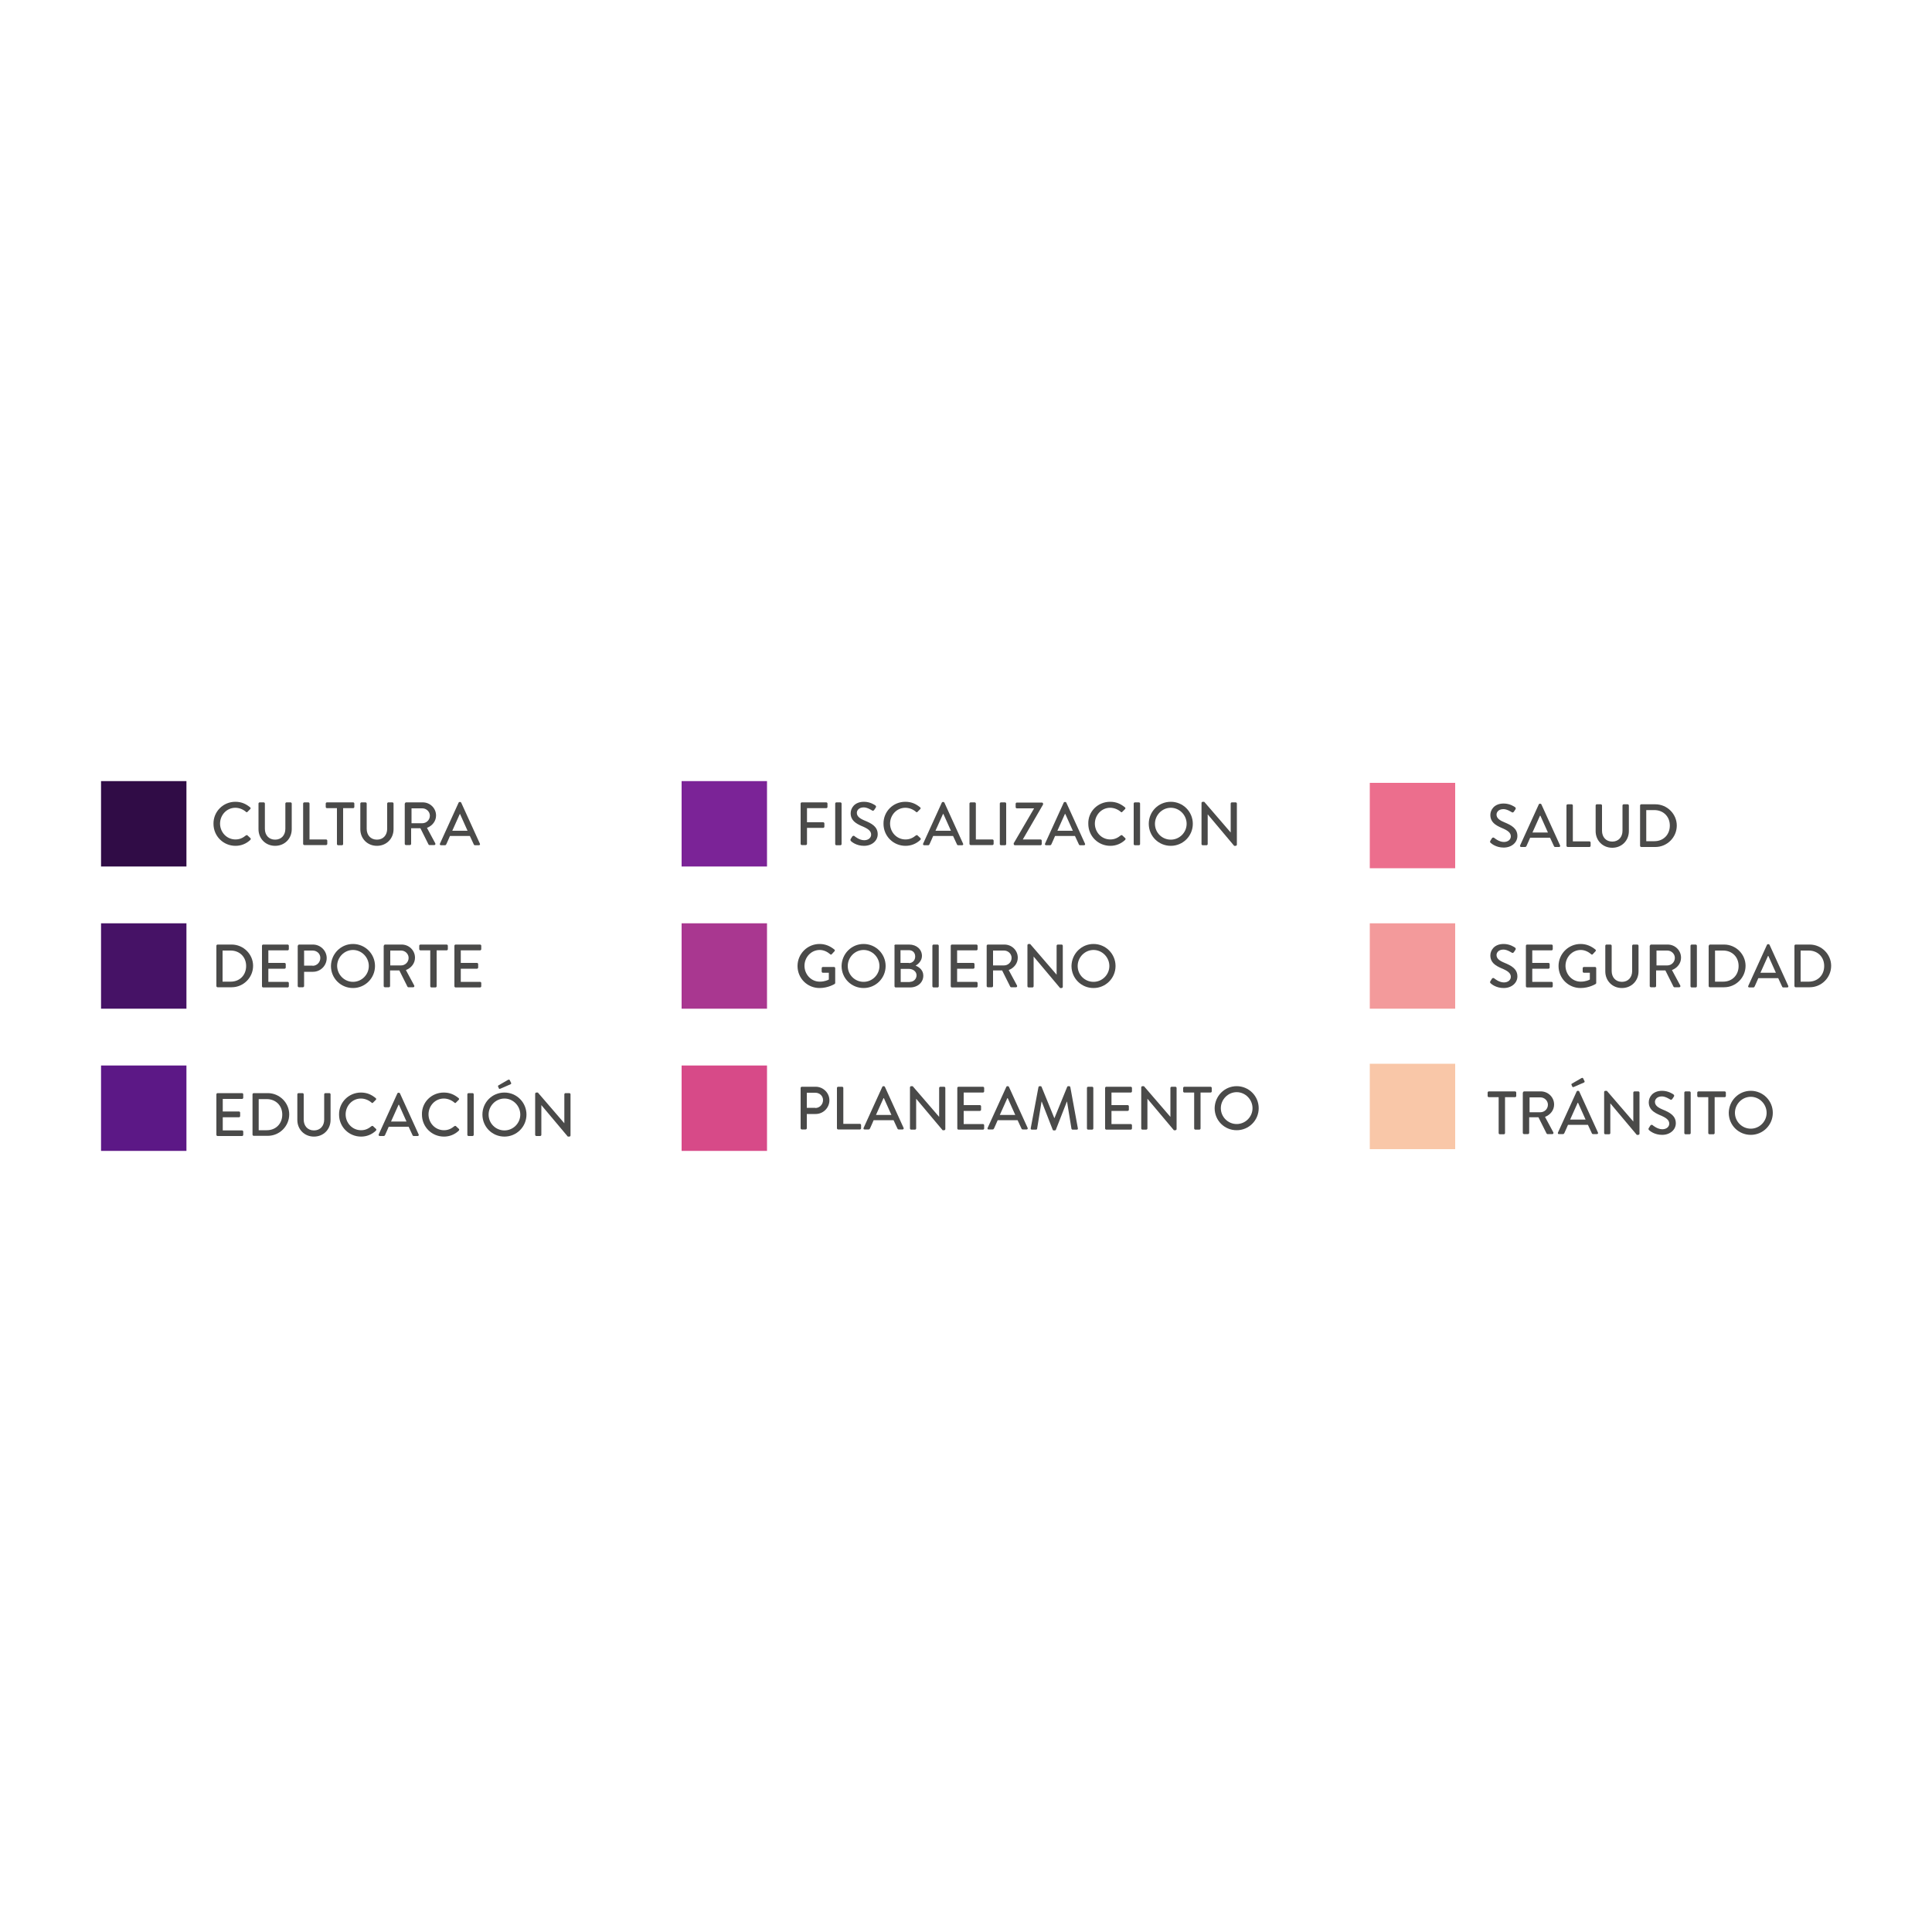 <?xml version="1.0" encoding="utf-8"?>
<!-- Generator: Adobe Illustrator 21.1.0, SVG Export Plug-In . SVG Version: 6.00 Build 0)  -->
<svg version="1.1" id="Layer_1" xmlns="http://www.w3.org/2000/svg" xmlns:xlink="http://www.w3.org/1999/xlink" x="0px" y="0px"
	 viewBox="0 0 1000 1000" style="enable-background:new 0 0 1000 1000;" xml:space="preserve">
<style type="text/css">
	.st0{fill:#4A4A49;}
	.st1{fill:#300C46;}
	.st2{fill:#461266;}
	.st3{fill:#5C1886;}
	.st4{fill:#EC6E8D;}
	.st5{fill:#F39A9B;}
	.st6{fill:#F9C7A8;}
	.st7{fill:#7B2397;}
	.st8{fill:#A93790;}
	.st9{fill:#D74A88;}
</style>
<g>
	<g>
		<g>
			<g>
				<g>
					<path class="st0" d="M121.8,415c3.2,0,5.5,1.1,7.7,2.9c0.3,0.3,0.3,0.6,0,0.9l-1.4,1.4c-0.2,0.3-0.5,0.3-0.8,0
						c-1.5-1.3-3.5-2.1-5.5-2.1c-4.5,0-7.9,3.8-7.9,8.2c0,4.4,3.4,8.2,8,8.2c2.3,0,3.9-0.9,5.4-2.1c0.3-0.2,0.6-0.2,0.8,0l1.5,1.4
						c0.3,0.2,0.2,0.6,0,0.9c-2.2,2.1-4.9,3.1-7.7,3.1c-6.3,0-11.4-5-11.4-11.4C110.4,420.1,115.5,415,121.8,415z"/>
					<path class="st0" d="M133.8,415.9c0-0.3,0.3-0.6,0.6-0.6h2.1c0.3,0,0.6,0.3,0.6,0.6V429c0,3.2,2,5.6,5.3,5.6
						c3.3,0,5.3-2.4,5.3-5.6v-13.1c0-0.3,0.3-0.6,0.6-0.6h2.1c0.3,0,0.6,0.3,0.6,0.6v13.3c0,4.8-3.6,8.6-8.6,8.6
						c-5,0-8.6-3.8-8.6-8.6V415.9z"/>
					<path class="st0" d="M156.9,415.9c0-0.3,0.3-0.6,0.6-0.6h2.1c0.3,0,0.6,0.3,0.6,0.6v18.6h8.6c0.3,0,0.6,0.3,0.6,0.6v1.7
						c0,0.3-0.3,0.6-0.6,0.6h-11.3c-0.3,0-0.6-0.3-0.6-0.6V415.9z"/>
					<path class="st0" d="M174.4,418.3h-5.2c-0.3,0-0.6-0.3-0.6-0.6v-1.8c0-0.3,0.3-0.6,0.6-0.6h13.6c0.3,0,0.6,0.3,0.6,0.6v1.8
						c0,0.3-0.3,0.6-0.6,0.6h-5.2v18.6c0,0.3-0.3,0.6-0.6,0.6H175c-0.3,0-0.6-0.3-0.6-0.6V418.3z"/>
					<path class="st0" d="M186.5,415.9c0-0.3,0.3-0.6,0.6-0.6h2.1c0.3,0,0.6,0.3,0.6,0.6V429c0,3.2,2,5.6,5.3,5.6
						c3.3,0,5.3-2.4,5.3-5.6v-13.1c0-0.3,0.3-0.6,0.6-0.6h2.1c0.3,0,0.6,0.3,0.6,0.6v13.3c0,4.8-3.6,8.6-8.6,8.6
						c-5,0-8.6-3.8-8.6-8.6V415.9z"/>
					<path class="st0" d="M209.6,415.9c0-0.3,0.3-0.6,0.6-0.6h8.6c3.8,0,6.9,3,6.9,6.8c0,2.9-1.9,5.3-4.7,6.4l4.3,8
						c0.2,0.4,0,0.9-0.5,0.9h-2.5c-0.3,0-0.4-0.2-0.5-0.3l-4.2-8.4h-4.8v8.1c0,0.3-0.3,0.6-0.6,0.6h-2.1c-0.3,0-0.6-0.3-0.6-0.6
						V415.9z M218.6,426.1c2.1,0,3.9-1.7,3.9-3.9c0-2.1-1.8-3.8-3.9-3.8h-5.6v7.7H218.6z"/>
					<path class="st0" d="M227.7,436.7l9.7-21.3c0.1-0.2,0.4-0.3,0.5-0.3h0.3c0.2,0,0.4,0.2,0.5,0.3l9.7,21.3
						c0.2,0.4-0.1,0.8-0.5,0.8h-2c-0.4,0-0.6-0.2-0.7-0.5l-2-4.3h-10.3c-0.6,1.5-1.3,2.9-1.9,4.3c-0.1,0.2-0.3,0.5-0.7,0.5h-2
						C227.8,437.5,227.5,437.1,227.7,436.7z M242,430l-3.9-8.7H238l-3.9,8.7H242z"/>
				</g>
			</g>
			<rect x="52.3" y="404.3" class="st1" width="44.2" height="44.2"/>
		</g>
		<g>
			<g>
				<g>
					<path class="st0" d="M112,489.5c0-0.3,0.3-0.6,0.6-0.6h7.3c6.1,0,11.1,5,11.1,11c0,6.1-5,11.1-11.1,11.1h-7.3
						c-0.3,0-0.6-0.3-0.6-0.6V489.5z M119.4,508.1c4.7,0,8-3.4,8-8.1c0-4.7-3.4-8-8-8h-4.2v16.1H119.4z"/>
					<path class="st0" d="M135.6,489.5c0-0.3,0.3-0.6,0.6-0.6h12.7c0.3,0,0.6,0.3,0.6,0.6v1.8c0,0.3-0.3,0.6-0.6,0.6h-10v6.5h8.4
						c0.3,0,0.6,0.3,0.6,0.6v1.8c0,0.3-0.3,0.6-0.6,0.6h-8.4v6.8h10c0.3,0,0.6,0.3,0.6,0.6v1.7c0,0.3-0.3,0.6-0.6,0.6h-12.7
						c-0.3,0-0.6-0.3-0.6-0.6V489.5z"/>
					<path class="st0" d="M154.2,489.5c0-0.3,0.3-0.6,0.6-0.6h7.2c3.9,0,7.1,3.2,7.1,7c0,3.9-3.2,7.1-7.1,7.1h-4.6v7.4
						c0,0.3-0.3,0.6-0.6,0.6h-2.1c-0.3,0-0.6-0.3-0.6-0.6V489.5z M161.8,499.9c2.2,0,4-1.8,4-4.1c0-2.2-1.8-3.8-4-3.8h-4.4v7.8
						H161.8z"/>
					<path class="st0" d="M182.7,488.6c6.3,0,11.4,5.1,11.4,11.4c0,6.3-5.1,11.4-11.4,11.4c-6.3,0-11.4-5-11.4-11.4
						C171.4,493.7,176.4,488.6,182.7,488.6z M182.7,508.2c4.5,0,8.2-3.7,8.2-8.2c0-4.5-3.7-8.3-8.2-8.3c-4.5,0-8.2,3.8-8.2,8.3
						C174.6,504.6,178.3,508.2,182.7,508.2z"/>
					<path class="st0" d="M198.7,489.5c0-0.3,0.3-0.6,0.6-0.6h8.6c3.8,0,6.9,3,6.9,6.8c0,2.9-1.9,5.3-4.7,6.4l4.3,8
						c0.2,0.4,0,0.9-0.5,0.9h-2.5c-0.3,0-0.4-0.2-0.5-0.3l-4.2-8.4h-4.8v8.1c0,0.3-0.3,0.6-0.6,0.6h-2.1c-0.3,0-0.6-0.3-0.6-0.6
						V489.5z M207.6,499.7c2.1,0,3.9-1.7,3.9-3.9c0-2.1-1.8-3.8-3.9-3.8H202v7.7H207.6z"/>
					<path class="st0" d="M222.8,491.9h-5.2c-0.3,0-0.6-0.3-0.6-0.6v-1.8c0-0.3,0.3-0.6,0.6-0.6h13.6c0.3,0,0.6,0.3,0.6,0.6v1.8
						c0,0.3-0.3,0.6-0.6,0.6H226v18.6c0,0.3-0.3,0.6-0.6,0.6h-2.1c-0.3,0-0.6-0.3-0.6-0.6V491.9z"/>
					<path class="st0" d="M235.2,489.5c0-0.3,0.3-0.6,0.6-0.6h12.7c0.3,0,0.6,0.3,0.6,0.6v1.8c0,0.3-0.3,0.6-0.6,0.6h-10v6.5h8.4
						c0.3,0,0.6,0.3,0.6,0.6v1.8c0,0.3-0.3,0.6-0.6,0.6h-8.4v6.8h10c0.3,0,0.6,0.3,0.6,0.6v1.7c0,0.3-0.3,0.6-0.6,0.6h-12.7
						c-0.3,0-0.6-0.3-0.6-0.6V489.5z"/>
				</g>
			</g>
			<rect x="52.3" y="477.9" class="st2" width="44.2" height="44.2"/>
		</g>
		<g>
			<g>
				<g>
					<path class="st0" d="M112,566.4c0-0.3,0.3-0.6,0.6-0.6h12.7c0.3,0,0.6,0.3,0.6,0.6v1.8c0,0.3-0.3,0.6-0.6,0.6h-10v6.5h8.4
						c0.3,0,0.6,0.3,0.6,0.6v1.8c0,0.3-0.3,0.6-0.6,0.6h-8.4v6.8h10c0.3,0,0.6,0.3,0.6,0.6v1.7c0,0.3-0.3,0.6-0.6,0.6h-12.7
						c-0.3,0-0.6-0.3-0.6-0.6V566.4z"/>
					<path class="st0" d="M130.7,566.4c0-0.3,0.3-0.6,0.6-0.6h7.3c6.1,0,11.1,5,11.1,11c0,6.1-5,11.1-11.1,11.1h-7.3
						c-0.3,0-0.6-0.3-0.6-0.6V566.4z M138.1,585c4.7,0,8-3.4,8-8.1c0-4.7-3.4-8-8-8h-4.2V585H138.1z"/>
					<path class="st0" d="M153.9,566.4c0-0.3,0.3-0.6,0.6-0.6h2.1c0.3,0,0.6,0.3,0.6,0.6v13.1c0,3.2,2,5.6,5.3,5.6
						c3.3,0,5.3-2.4,5.3-5.6v-13.1c0-0.3,0.3-0.6,0.6-0.6h2.1c0.3,0,0.6,0.3,0.6,0.6v13.3c0,4.8-3.6,8.6-8.6,8.6
						c-5,0-8.6-3.8-8.6-8.6V566.4z"/>
					<path class="st0" d="M186.8,565.5c3.2,0,5.5,1.1,7.7,2.9c0.3,0.3,0.3,0.6,0,0.9l-1.4,1.4c-0.2,0.3-0.5,0.3-0.8,0
						c-1.5-1.3-3.5-2.1-5.5-2.1c-4.5,0-7.9,3.8-7.9,8.2c0,4.4,3.4,8.2,8,8.2c2.3,0,3.9-0.9,5.4-2.1c0.3-0.2,0.6-0.2,0.8,0l1.5,1.4
						c0.3,0.2,0.2,0.6,0,0.9c-2.2,2.1-4.9,3.1-7.7,3.1c-6.3,0-11.4-5-11.4-11.4C175.4,570.6,180.5,565.5,186.8,565.5z"/>
					<path class="st0" d="M196,587.2l9.7-21.3c0.1-0.2,0.4-0.3,0.5-0.3h0.3c0.2,0,0.4,0.2,0.5,0.3l9.7,21.3c0.2,0.4-0.1,0.8-0.5,0.8
						h-2c-0.4,0-0.6-0.2-0.7-0.5l-2-4.3h-10.3c-0.6,1.5-1.3,2.9-1.9,4.3c-0.1,0.2-0.3,0.5-0.7,0.5h-2
						C196.1,588,195.9,587.6,196,587.2z M210.4,580.5l-3.9-8.7h-0.2l-3.9,8.7H210.4z"/>
					<path class="st0" d="M229.7,565.5c3.2,0,5.5,1.1,7.7,2.9c0.3,0.3,0.3,0.6,0,0.9l-1.4,1.4c-0.2,0.3-0.5,0.3-0.8,0
						c-1.5-1.3-3.5-2.1-5.5-2.1c-4.5,0-7.9,3.8-7.9,8.2c0,4.4,3.4,8.2,8,8.2c2.3,0,3.9-0.9,5.4-2.1c0.3-0.2,0.6-0.2,0.8,0l1.5,1.4
						c0.3,0.2,0.2,0.6,0,0.9c-2.2,2.1-4.9,3.1-7.7,3.1c-6.3,0-11.4-5-11.4-11.4C218.2,570.6,223.3,565.5,229.7,565.5z"/>
					<path class="st0" d="M241.9,566.4c0-0.3,0.3-0.6,0.6-0.6h2.1c0.3,0,0.6,0.3,0.6,0.6v21c0,0.3-0.3,0.6-0.6,0.6h-2.1
						c-0.3,0-0.6-0.3-0.6-0.6V566.4z"/>
					<path class="st0" d="M261.1,565.5c6.3,0,11.4,5.1,11.4,11.4c0,6.3-5.1,11.4-11.4,11.4c-6.3,0-11.4-5-11.4-11.4
						C249.7,570.6,254.7,565.5,261.1,565.5z M261.1,585.1c4.5,0,8.2-3.7,8.2-8.2c0-4.5-3.7-8.3-8.2-8.3c-4.5,0-8.2,3.8-8.2,8.3
						C252.9,581.5,256.6,585.1,261.1,585.1z M258.2,563.3l-0.4-0.9c-0.1-0.3,0-0.5,0.2-0.6l5-2.9c0.2-0.1,0.7-0.2,0.8,0.1l0.7,1.4
						c0.2,0.3,0.1,0.6-0.2,0.8l-5.3,2.3C258.5,563.7,258.3,563.6,258.2,563.3z"/>
					<path class="st0" d="M277,566.1c0-0.3,0.3-0.6,0.6-0.6h0.8l13.7,15.9h0v-15c0-0.3,0.3-0.6,0.6-0.6h2c0.3,0,0.6,0.3,0.6,0.6
						v21.3c0,0.3-0.3,0.6-0.6,0.6h-0.8L280.2,572h0v15.4c0,0.3-0.3,0.6-0.6,0.6h-2c-0.3,0-0.6-0.3-0.6-0.6V566.1z"/>
				</g>
			</g>
			<rect x="52.3" y="551.5" class="st3" width="44.2" height="44.2"/>
		</g>
	</g>
	<g>
		<g>
			<g>
				<g>
					<path class="st0" d="M771.4,435.2c0.3-0.4,0.5-0.9,0.8-1.3c0.3-0.4,0.7-0.5,1.1-0.3c0.2,0.2,2.6,2.2,5.1,2.2
						c2.2,0,3.6-1.3,3.6-2.9c0-1.9-1.6-3.1-4.8-4.4c-3.2-1.4-5.8-3-5.8-6.7c0-2.5,1.9-5.9,6.9-5.9c3.2,0,5.5,1.6,5.9,1.9
						c0.3,0.2,0.5,0.6,0.2,1.1c-0.3,0.4-0.5,0.8-0.8,1.2c-0.3,0.4-0.7,0.6-1.1,0.3c-0.2-0.1-2.4-1.6-4.3-1.6c-2.7,0-3.6,1.7-3.6,2.8
						c0,1.8,1.4,2.9,4,4c3.7,1.5,6.8,3.2,6.8,7.1c0,3.3-2.9,6-7.1,6c-3.9,0-6.3-2-6.8-2.5C771.3,436,771.1,435.8,771.4,435.2z"/>
					<path class="st0" d="M786.8,437.6l9.7-21.3c0.1-0.2,0.4-0.3,0.5-0.3h0.3c0.2,0,0.4,0.2,0.5,0.3l9.7,21.3
						c0.2,0.4-0.1,0.8-0.5,0.8h-2c-0.4,0-0.6-0.2-0.7-0.5l-2-4.3H792c-0.6,1.5-1.3,2.9-1.9,4.3c-0.1,0.2-0.3,0.5-0.7,0.5h-2
						C786.9,438.4,786.6,438,786.8,437.6z M801.2,430.9l-3.9-8.7h-0.2l-3.9,8.7H801.2z"/>
					<path class="st0" d="M810.8,416.9c0-0.3,0.3-0.6,0.6-0.6h2.1c0.3,0,0.6,0.3,0.6,0.6v18.6h8.6c0.3,0,0.6,0.3,0.6,0.6v1.7
						c0,0.3-0.3,0.6-0.6,0.6h-11.3c-0.3,0-0.6-0.3-0.6-0.6V416.9z"/>
					<path class="st0" d="M825.9,416.9c0-0.3,0.3-0.6,0.6-0.6h2.1c0.3,0,0.6,0.3,0.6,0.6v13.1c0,3.2,2,5.6,5.3,5.6
						c3.3,0,5.3-2.4,5.3-5.6v-13.1c0-0.3,0.3-0.6,0.6-0.6h2.1c0.3,0,0.6,0.3,0.6,0.6v13.3c0,4.8-3.6,8.6-8.6,8.6
						c-5,0-8.6-3.8-8.6-8.6V416.9z"/>
					<path class="st0" d="M848.9,416.9c0-0.3,0.3-0.6,0.6-0.6h7.3c6.1,0,11.1,5,11.1,11c0,6.1-5,11.1-11.1,11.1h-7.3
						c-0.3,0-0.6-0.3-0.6-0.6V416.9z M856.3,435.4c4.7,0,8-3.4,8-8.1c0-4.7-3.4-8-8-8h-4.2v16.1H856.3z"/>
				</g>
			</g>
			<rect x="709" y="405.2" class="st4" width="44.2" height="44.2"/>
		</g>
		<g>
			<g>
				<g>
					<path class="st0" d="M771.4,507.9c0.3-0.4,0.5-0.9,0.8-1.3c0.3-0.4,0.7-0.5,1.1-0.3c0.2,0.2,2.6,2.2,5.1,2.2
						c2.2,0,3.6-1.3,3.6-2.9c0-1.9-1.6-3.1-4.8-4.4c-3.2-1.4-5.8-3-5.8-6.7c0-2.5,1.9-5.9,6.9-5.9c3.2,0,5.5,1.6,5.9,1.9
						c0.3,0.2,0.5,0.6,0.2,1.1c-0.3,0.4-0.5,0.8-0.8,1.2c-0.3,0.4-0.7,0.6-1.1,0.3c-0.2-0.1-2.4-1.6-4.3-1.6c-2.7,0-3.6,1.7-3.6,2.8
						c0,1.8,1.4,2.9,4,4c3.7,1.5,6.8,3.2,6.8,7.1c0,3.3-2.9,6-7.1,6c-3.9,0-6.3-2-6.8-2.5C771.3,508.6,771.1,508.4,771.4,507.9z"/>
					<path class="st0" d="M789.8,489.5c0-0.3,0.3-0.6,0.6-0.6h12.7c0.3,0,0.6,0.3,0.6,0.6v1.8c0,0.3-0.3,0.6-0.6,0.6h-10v6.5h8.4
						c0.3,0,0.6,0.3,0.6,0.6v1.8c0,0.3-0.3,0.6-0.6,0.6h-8.4v6.8h10c0.3,0,0.6,0.3,0.6,0.6v1.7c0,0.3-0.3,0.6-0.6,0.6h-12.7
						c-0.3,0-0.6-0.3-0.6-0.6V489.5z"/>
					<path class="st0" d="M818.1,488.6c3,0,5.5,1.1,7.7,2.9c0.3,0.3,0.3,0.6,0,0.9c-0.5,0.5-0.9,1-1.4,1.5c-0.3,0.3-0.5,0.3-0.8,0
						c-1.5-1.3-3.4-2.2-5.4-2.2c-4.5,0-7.9,3.8-7.9,8.2c0,4.4,3.4,8.2,7.9,8.2c2.6,0,4.4-0.9,4.7-1.1v-3.5h-3.1
						c-0.3,0-0.6-0.3-0.6-0.6v-1.8c0-0.3,0.3-0.6,0.6-0.6h5.8c0.3,0,0.6,0.3,0.6,0.6c0,2.5,0,5.1,0,7.7c0,0.2-0.1,0.4-0.3,0.5
						c0,0-3.3,2.1-7.8,2.1c-6.3,0-11.4-5-11.4-11.4C806.7,493.7,811.8,488.6,818.1,488.6z"/>
					<path class="st0" d="M830.9,489.5c0-0.3,0.3-0.6,0.6-0.6h2.1c0.3,0,0.6,0.3,0.6,0.6v13.1c0,3.2,2,5.6,5.3,5.6
						c3.3,0,5.3-2.4,5.3-5.6v-13.1c0-0.3,0.3-0.6,0.6-0.6h2.1c0.3,0,0.6,0.3,0.6,0.6v13.3c0,4.8-3.6,8.6-8.6,8.6
						c-5,0-8.6-3.8-8.6-8.6V489.5z"/>
					<path class="st0" d="M854,489.5c0-0.3,0.3-0.6,0.6-0.6h8.6c3.8,0,6.9,3,6.9,6.8c0,2.9-1.9,5.3-4.7,6.4l4.3,8
						c0.2,0.4,0,0.9-0.5,0.9h-2.5c-0.3,0-0.4-0.2-0.5-0.3l-4.2-8.4h-4.8v8.1c0,0.3-0.3,0.6-0.6,0.6h-2.1c-0.3,0-0.6-0.3-0.6-0.6
						V489.5z M863,499.7c2.1,0,3.9-1.7,3.9-3.9c0-2.1-1.8-3.8-3.9-3.8h-5.6v7.7H863z"/>
					<path class="st0" d="M875,489.5c0-0.3,0.3-0.6,0.6-0.6h2.1c0.3,0,0.6,0.3,0.6,0.6v21c0,0.3-0.3,0.6-0.6,0.6h-2.1
						c-0.3,0-0.6-0.3-0.6-0.6V489.5z"/>
					<path class="st0" d="M884.5,489.5c0-0.3,0.3-0.6,0.6-0.6h7.3c6.1,0,11.1,5,11.1,11c0,6.1-5,11.1-11.1,11.1H885
						c-0.3,0-0.6-0.3-0.6-0.6V489.5z M891.9,508.1c4.7,0,8-3.4,8-8.1c0-4.7-3.4-8-8-8h-4.2v16.1H891.9z"/>
					<path class="st0" d="M904.9,510.3l9.7-21.3c0.1-0.2,0.4-0.3,0.5-0.3h0.3c0.2,0,0.4,0.2,0.5,0.3l9.7,21.3
						c0.2,0.4-0.1,0.8-0.5,0.8h-2c-0.4,0-0.6-0.2-0.7-0.5l-2-4.3h-10.3c-0.6,1.5-1.3,2.9-1.9,4.3c-0.1,0.2-0.3,0.5-0.7,0.5h-2
						C904.9,511.1,904.7,510.7,904.9,510.3z M919.2,503.5l-3.9-8.7h-0.2l-3.9,8.7H919.2z"/>
					<path class="st0" d="M928.8,489.5c0-0.3,0.3-0.6,0.6-0.6h7.3c6.1,0,11.1,5,11.1,11c0,6.1-5,11.1-11.1,11.1h-7.3
						c-0.3,0-0.6-0.3-0.6-0.6V489.5z M936.2,508.1c4.7,0,8-3.4,8-8.1c0-4.7-3.4-8-8-8H932v16.1H936.2z"/>
				</g>
			</g>
			<rect x="709" y="477.9" class="st5" width="44.2" height="44.2"/>
		</g>
		<g>
			<g>
				<g>
					<path class="st0" d="M775.8,567.9h-5.2c-0.3,0-0.6-0.3-0.6-0.6v-1.8c0-0.3,0.3-0.6,0.6-0.6h13.6c0.3,0,0.6,0.3,0.6,0.6v1.8
						c0,0.3-0.3,0.6-0.6,0.6h-5.2v18.6c0,0.3-0.3,0.6-0.6,0.6h-2.1c-0.3,0-0.6-0.3-0.6-0.6V567.9z"/>
					<path class="st0" d="M788.3,565.5c0-0.3,0.3-0.6,0.6-0.6h8.6c3.8,0,6.9,3,6.9,6.8c0,2.9-1.9,5.3-4.7,6.4l4.3,8
						c0.2,0.4,0,0.9-0.5,0.9h-2.5c-0.3,0-0.4-0.2-0.5-0.3l-4.2-8.4h-4.8v8.1c0,0.3-0.3,0.6-0.6,0.6h-2.1c-0.3,0-0.6-0.3-0.6-0.6
						V565.5z M797.3,575.7c2.1,0,3.9-1.7,3.9-3.9c0-2.1-1.8-3.8-3.9-3.8h-5.6v7.7H797.3z"/>
					<path class="st0" d="M806.4,586.2l9.7-21.3c0.1-0.2,0.4-0.3,0.5-0.3h0.3c0.2,0,0.4,0.2,0.5,0.3l9.7,21.3
						c0.2,0.4-0.1,0.8-0.5,0.8h-2c-0.4,0-0.6-0.2-0.7-0.5l-2-4.3h-10.3c-0.6,1.5-1.3,2.9-1.9,4.3c-0.1,0.2-0.3,0.5-0.7,0.5h-2
						C806.5,587.1,806.2,586.7,806.4,586.2z M820.7,579.5l-3.9-8.7h-0.2l-3.9,8.7H820.7z M813.8,562.4l-0.4-0.9
						c-0.1-0.3,0-0.5,0.2-0.6l5-2.9c0.2-0.1,0.7-0.2,0.8,0.1l0.7,1.4c0.2,0.3,0.1,0.6-0.2,0.8l-5.3,2.3
						C814.2,562.8,814,562.7,813.8,562.4z"/>
					<path class="st0" d="M830.3,565.2c0-0.3,0.3-0.6,0.6-0.6h0.8l13.7,15.9h0v-15c0-0.3,0.3-0.6,0.6-0.6h2c0.3,0,0.6,0.3,0.6,0.6
						v21.3c0,0.3-0.3,0.6-0.6,0.6h-0.8l-13.7-16.3h0v15.4c0,0.3-0.3,0.6-0.6,0.6h-2c-0.3,0-0.6-0.3-0.6-0.6V565.2z"/>
					<path class="st0" d="M853.4,583.9c0.3-0.4,0.5-0.9,0.8-1.3c0.3-0.4,0.7-0.5,1.1-0.3c0.2,0.2,2.6,2.2,5.1,2.2
						c2.2,0,3.6-1.3,3.6-2.9c0-1.9-1.6-3.1-4.8-4.4c-3.2-1.4-5.8-3-5.8-6.7c0-2.5,1.9-5.9,6.9-5.9c3.2,0,5.5,1.6,5.9,1.9
						c0.3,0.2,0.5,0.6,0.2,1.1c-0.3,0.4-0.5,0.8-0.8,1.2c-0.3,0.4-0.7,0.6-1.1,0.3c-0.2-0.1-2.4-1.6-4.3-1.6c-2.7,0-3.6,1.7-3.6,2.8
						c0,1.8,1.4,2.9,4,4c3.7,1.5,6.8,3.2,6.8,7.1c0,3.3-2.9,6-7.1,6c-3.9,0-6.3-2-6.8-2.5C853.3,584.6,853.1,584.4,853.4,583.9z"/>
					<path class="st0" d="M871.8,565.5c0-0.3,0.3-0.6,0.6-0.6h2.1c0.3,0,0.6,0.3,0.6,0.6v21c0,0.3-0.3,0.6-0.6,0.6h-2.1
						c-0.3,0-0.6-0.3-0.6-0.6V565.5z"/>
					<path class="st0" d="M884.3,567.9h-5.2c-0.3,0-0.6-0.3-0.6-0.6v-1.8c0-0.3,0.3-0.6,0.6-0.6h13.6c0.3,0,0.6,0.3,0.6,0.6v1.8
						c0,0.3-0.3,0.6-0.6,0.6h-5.2v18.6c0,0.3-0.3,0.6-0.6,0.6h-2.1c-0.3,0-0.6-0.3-0.6-0.6V567.9z"/>
					<path class="st0" d="M906.2,564.6c6.3,0,11.4,5.1,11.4,11.4c0,6.3-5.1,11.4-11.4,11.4c-6.3,0-11.4-5-11.4-11.4
						C894.9,569.7,899.9,564.6,906.2,564.6z M906.2,584.2c4.5,0,8.2-3.7,8.2-8.2c0-4.5-3.7-8.3-8.2-8.3c-4.5,0-8.2,3.8-8.2,8.3
						C898,580.5,901.7,584.2,906.2,584.2z"/>
				</g>
			</g>
			<rect x="709" y="550.6" class="st6" width="44.2" height="44.2"/>
		</g>
	</g>
	<g>
		<g>
			<g>
				<g>
					<path class="st0" d="M414.4,415.9c0-0.3,0.3-0.6,0.6-0.6h12.7c0.3,0,0.6,0.3,0.6,0.6v1.8c0,0.3-0.3,0.6-0.6,0.6h-10v7.3h8.4
						c0.3,0,0.6,0.3,0.6,0.6v1.7c0,0.3-0.3,0.6-0.6,0.6h-8.4v8.3c0,0.3-0.3,0.6-0.6,0.6H415c-0.3,0-0.6-0.3-0.6-0.6V415.9z"/>
					<path class="st0" d="M432.3,415.9c0-0.3,0.3-0.6,0.6-0.6h2.1c0.3,0,0.6,0.3,0.6,0.6v21c0,0.3-0.3,0.6-0.6,0.6h-2.1
						c-0.3,0-0.6-0.3-0.6-0.6V415.9z"/>
					<path class="st0" d="M440.3,434.3c0.3-0.4,0.5-0.9,0.8-1.3c0.3-0.4,0.7-0.5,1.1-0.3c0.2,0.2,2.6,2.2,5.1,2.2
						c2.2,0,3.6-1.3,3.6-2.9c0-1.9-1.6-3.1-4.8-4.4c-3.2-1.4-5.8-3-5.8-6.7c0-2.5,1.9-5.9,6.9-5.9c3.2,0,5.5,1.6,5.9,1.9
						c0.3,0.2,0.5,0.6,0.2,1.1c-0.3,0.4-0.5,0.8-0.8,1.2c-0.3,0.4-0.7,0.6-1.1,0.3c-0.2-0.1-2.4-1.6-4.3-1.6c-2.7,0-3.6,1.7-3.6,2.8
						c0,1.8,1.4,2.9,4,4c3.7,1.5,6.8,3.2,6.8,7.1c0,3.3-2.9,6-7.1,6c-3.9,0-6.3-2-6.8-2.5C440.3,435.1,440,434.8,440.3,434.3z"/>
					<path class="st0" d="M468.6,415c3.2,0,5.5,1.1,7.7,2.9c0.3,0.3,0.3,0.6,0,0.9l-1.4,1.4c-0.2,0.3-0.5,0.3-0.8,0
						c-1.5-1.3-3.5-2.1-5.5-2.1c-4.5,0-7.9,3.8-7.9,8.2c0,4.4,3.4,8.2,8,8.2c2.3,0,3.9-0.9,5.4-2.1c0.3-0.2,0.6-0.2,0.8,0l1.5,1.4
						c0.3,0.2,0.2,0.6,0,0.9c-2.2,2.1-4.9,3.1-7.7,3.1c-6.3,0-11.4-5-11.4-11.4C457.2,420.1,462.2,415,468.6,415z"/>
					<path class="st0" d="M477.8,436.7l9.7-21.3c0.1-0.2,0.4-0.3,0.5-0.3h0.3c0.2,0,0.4,0.2,0.5,0.3l9.7,21.3
						c0.2,0.4-0.1,0.8-0.5,0.8h-2c-0.4,0-0.6-0.2-0.7-0.5l-2-4.3H483c-0.6,1.5-1.3,2.9-1.9,4.3c-0.1,0.2-0.3,0.5-0.7,0.5h-2
						C477.9,437.5,477.6,437.1,477.8,436.7z M492.2,430l-3.9-8.7h-0.2l-3.9,8.7H492.2z"/>
					<path class="st0" d="M501.8,415.9c0-0.3,0.3-0.6,0.6-0.6h2.1c0.3,0,0.6,0.3,0.6,0.6v18.6h8.6c0.3,0,0.6,0.3,0.6,0.6v1.7
						c0,0.3-0.3,0.6-0.6,0.6h-11.3c-0.3,0-0.6-0.3-0.6-0.6V415.9z"/>
					<path class="st0" d="M517.5,415.9c0-0.3,0.3-0.6,0.6-0.6h2.1c0.3,0,0.6,0.3,0.6,0.6v21c0,0.3-0.3,0.6-0.6,0.6h-2.1
						c-0.3,0-0.6-0.3-0.6-0.6V415.9z"/>
					<path class="st0" d="M524.8,436.3l10.4-17.8v-0.1h-8.9c-0.3,0-0.6-0.3-0.6-0.6v-1.8c0-0.3,0.3-0.6,0.6-0.6h13
						c0.3,0,0.6,0.3,0.6,0.6v0.4l-10.5,18.1v0h9.2c0.3,0,0.6,0.3,0.6,0.6v1.8c0,0.3-0.3,0.6-0.6,0.6h-13.3c-0.3,0-0.6-0.3-0.6-0.6
						V436.3z"/>
					<path class="st0" d="M540.9,436.7l9.7-21.3c0.1-0.2,0.4-0.3,0.5-0.3h0.3c0.2,0,0.4,0.2,0.5,0.3l9.7,21.3
						c0.2,0.4-0.1,0.8-0.5,0.8h-2c-0.4,0-0.6-0.2-0.7-0.5l-2-4.3h-10.3c-0.6,1.5-1.3,2.9-1.9,4.3c-0.1,0.2-0.3,0.5-0.7,0.5h-2
						C541,437.5,540.7,437.1,540.9,436.7z M555.3,430l-3.9-8.7h-0.2l-3.9,8.7H555.3z"/>
					<path class="st0" d="M574.6,415c3.2,0,5.5,1.1,7.7,2.9c0.3,0.3,0.3,0.6,0,0.9l-1.4,1.4c-0.2,0.3-0.5,0.3-0.8,0
						c-1.5-1.3-3.5-2.1-5.5-2.1c-4.5,0-7.9,3.8-7.9,8.2c0,4.4,3.4,8.2,8,8.2c2.3,0,3.9-0.9,5.4-2.1c0.3-0.2,0.6-0.2,0.8,0l1.5,1.4
						c0.3,0.2,0.2,0.6,0,0.9c-2.2,2.1-4.9,3.1-7.7,3.1c-6.3,0-11.4-5-11.4-11.4C563.1,420.1,568.2,415,574.6,415z"/>
					<path class="st0" d="M586.8,415.9c0-0.3,0.3-0.6,0.6-0.6h2.1c0.3,0,0.6,0.3,0.6,0.6v21c0,0.3-0.3,0.6-0.6,0.6h-2.1
						c-0.3,0-0.6-0.3-0.6-0.6V415.9z"/>
					<path class="st0" d="M606,415c6.3,0,11.4,5.1,11.4,11.4c0,6.3-5.1,11.4-11.4,11.4c-6.3,0-11.4-5-11.4-11.4
						C594.6,420.1,599.6,415,606,415z M606,434.6c4.5,0,8.2-3.7,8.2-8.2c0-4.5-3.7-8.3-8.2-8.3c-4.5,0-8.2,3.8-8.2,8.3
						C597.8,431,601.5,434.6,606,434.6z"/>
					<path class="st0" d="M621.9,415.6c0-0.3,0.3-0.6,0.6-0.6h0.8l13.7,15.9h0v-15c0-0.3,0.3-0.6,0.6-0.6h2c0.3,0,0.6,0.3,0.6,0.6
						v21.3c0,0.3-0.3,0.6-0.6,0.6h-0.8l-13.7-16.3h0v15.4c0,0.3-0.3,0.6-0.6,0.6h-2c-0.3,0-0.6-0.3-0.6-0.6V415.6z"/>
				</g>
			</g>
			<rect x="352.8" y="404.3" class="st7" width="44.2" height="44.2"/>
		</g>
		<g>
			<g>
				<g>
					<path class="st0" d="M424.2,488.6c3,0,5.5,1.1,7.7,2.9c0.3,0.3,0.3,0.6,0,0.9c-0.5,0.5-0.9,1-1.4,1.5c-0.3,0.3-0.5,0.3-0.8,0
						c-1.5-1.3-3.4-2.2-5.4-2.2c-4.5,0-7.9,3.8-7.9,8.2c0,4.4,3.4,8.2,7.9,8.2c2.6,0,4.4-0.9,4.7-1.1v-3.5h-3.1
						c-0.3,0-0.6-0.3-0.6-0.6v-1.8c0-0.3,0.3-0.6,0.6-0.6h5.8c0.3,0,0.6,0.3,0.6,0.6c0,2.5,0,5.1,0,7.7c0,0.2-0.1,0.4-0.3,0.5
						c0,0-3.3,2.1-7.8,2.1c-6.3,0-11.4-5-11.4-11.4C412.8,493.7,417.9,488.6,424.2,488.6z"/>
					<path class="st0" d="M447,488.6c6.3,0,11.4,5.1,11.4,11.4c0,6.3-5.1,11.4-11.4,11.4s-11.4-5-11.4-11.4
						C435.7,493.7,440.7,488.6,447,488.6z M447,508.2c4.5,0,8.2-3.7,8.2-8.2c0-4.5-3.7-8.3-8.2-8.3c-4.5,0-8.2,3.8-8.2,8.3
						C438.8,504.6,442.5,508.2,447,508.2z"/>
					<path class="st0" d="M462.9,489.5c0-0.3,0.3-0.6,0.6-0.6h7.1c3.8,0,6.6,2.5,6.6,5.9c0,2.4-1.8,4.2-3.3,5c1.7,0.7,4,2.2,4,5.2
						c0,3.5-2.9,6.1-6.9,6.1h-7.4c-0.3,0-0.6-0.3-0.6-0.6V489.5z M471,508.2c1.9,0,3.4-1.5,3.4-3.4c0-1.9-1.8-3.3-3.9-3.3h-4.3v6.8
						H471z M470.4,498.5c2,0,3.3-1.5,3.3-3.4c0-1.9-1.2-3.3-3.3-3.3h-4.3v6.6H470.4z"/>
					<path class="st0" d="M482.6,489.5c0-0.3,0.3-0.6,0.6-0.6h2.1c0.3,0,0.6,0.3,0.6,0.6v21c0,0.3-0.3,0.6-0.6,0.6h-2.1
						c-0.3,0-0.6-0.3-0.6-0.6V489.5z"/>
					<path class="st0" d="M492.1,489.5c0-0.3,0.3-0.6,0.6-0.6h12.7c0.3,0,0.6,0.3,0.6,0.6v1.8c0,0.3-0.3,0.6-0.6,0.6h-10v6.5h8.4
						c0.3,0,0.6,0.3,0.6,0.6v1.8c0,0.3-0.3,0.6-0.6,0.6h-8.4v6.8h10c0.3,0,0.6,0.3,0.6,0.6v1.7c0,0.3-0.3,0.6-0.6,0.6h-12.7
						c-0.3,0-0.6-0.3-0.6-0.6V489.5z"/>
					<path class="st0" d="M510.7,489.5c0-0.3,0.3-0.6,0.6-0.6h8.6c3.8,0,6.9,3,6.9,6.8c0,2.9-1.9,5.3-4.7,6.4l4.3,8
						c0.2,0.4,0,0.9-0.5,0.9h-2.5c-0.3,0-0.4-0.2-0.5-0.3l-4.2-8.4H514v8.1c0,0.3-0.3,0.6-0.6,0.6h-2.1c-0.3,0-0.6-0.3-0.6-0.6
						V489.5z M519.7,499.7c2.1,0,3.9-1.7,3.9-3.9c0-2.1-1.8-3.8-3.9-3.8H514v7.7H519.7z"/>
					<path class="st0" d="M531.8,489.2c0-0.3,0.3-0.6,0.6-0.6h0.8l13.7,15.9h0v-15c0-0.3,0.3-0.6,0.6-0.6h2c0.3,0,0.6,0.3,0.6,0.6
						v21.3c0,0.3-0.3,0.6-0.6,0.6h-0.8L535,495.1h0v15.4c0,0.3-0.3,0.6-0.6,0.6h-2c-0.3,0-0.6-0.3-0.6-0.6V489.2z"/>
					<path class="st0" d="M566,488.6c6.3,0,11.4,5.1,11.4,11.4c0,6.3-5.1,11.4-11.4,11.4s-11.4-5-11.4-11.4
						C554.7,493.7,559.7,488.6,566,488.6z M566,508.2c4.5,0,8.2-3.7,8.2-8.2c0-4.5-3.7-8.3-8.2-8.3c-4.5,0-8.2,3.8-8.2,8.3
						C557.8,504.6,561.5,508.2,566,508.2z"/>
				</g>
			</g>
			<rect x="352.8" y="477.9" class="st8" width="44.2" height="44.2"/>
		</g>
		<g>
			<g>
				<g>
					<path class="st0" d="M414.4,563.1c0-0.3,0.3-0.6,0.6-0.6h7.2c3.9,0,7.1,3.2,7.1,7c0,3.9-3.2,7.1-7.1,7.1h-4.6v7.4
						c0,0.3-0.3,0.6-0.6,0.6H415c-0.3,0-0.6-0.3-0.6-0.6V563.1z M422,573.5c2.2,0,4-1.8,4-4.1c0-2.2-1.8-3.8-4-3.8h-4.4v7.8H422z"/>
					<path class="st0" d="M433.2,563.1c0-0.3,0.3-0.6,0.6-0.6h2.1c0.3,0,0.6,0.3,0.6,0.6v18.6h8.6c0.3,0,0.6,0.3,0.6,0.6v1.7
						c0,0.3-0.3,0.6-0.6,0.6h-11.3c-0.3,0-0.6-0.3-0.6-0.6V563.1z"/>
					<path class="st0" d="M447,583.8l9.7-21.3c0.1-0.2,0.4-0.3,0.5-0.3h0.3c0.2,0,0.4,0.2,0.5,0.3l9.7,21.3c0.2,0.4-0.1,0.8-0.5,0.8
						h-2c-0.4,0-0.6-0.2-0.7-0.5l-2-4.3h-10.3c-0.6,1.5-1.3,2.9-1.9,4.3c-0.1,0.2-0.3,0.5-0.7,0.5h-2
						C447.1,584.7,446.8,584.3,447,583.8z M461.4,577.1l-3.9-8.7h-0.2l-3.9,8.7H461.4z"/>
					<path class="st0" d="M471,562.8c0-0.3,0.3-0.6,0.6-0.6h0.8l13.7,15.9h0v-15c0-0.3,0.3-0.6,0.6-0.6h2c0.3,0,0.6,0.3,0.6,0.6
						v21.3c0,0.3-0.3,0.6-0.6,0.6h-0.8l-13.7-16.3h0v15.4c0,0.3-0.3,0.6-0.6,0.6h-2c-0.3,0-0.6-0.3-0.6-0.6V562.8z"/>
					<path class="st0" d="M495.5,563.1c0-0.3,0.3-0.6,0.6-0.6h12.7c0.3,0,0.6,0.3,0.6,0.6v1.8c0,0.3-0.3,0.6-0.6,0.6h-10v6.5h8.4
						c0.3,0,0.6,0.3,0.6,0.6v1.8c0,0.3-0.3,0.6-0.6,0.6h-8.4v6.8h10c0.3,0,0.6,0.3,0.6,0.6v1.7c0,0.3-0.3,0.6-0.6,0.6h-12.7
						c-0.3,0-0.6-0.3-0.6-0.6V563.1z"/>
					<path class="st0" d="M511.2,583.8l9.7-21.3c0.1-0.2,0.4-0.3,0.5-0.3h0.3c0.2,0,0.4,0.2,0.5,0.3l9.7,21.3
						c0.2,0.4-0.1,0.8-0.5,0.8h-2c-0.4,0-0.6-0.2-0.7-0.5l-2-4.3h-10.3c-0.6,1.5-1.3,2.9-1.9,4.3c-0.1,0.2-0.3,0.5-0.7,0.5h-2
						C511.2,584.7,511,584.3,511.2,583.8z M525.5,577.1l-3.9-8.7h-0.2l-3.9,8.7H525.5z"/>
					<path class="st0" d="M537.5,562.7c0.1-0.3,0.3-0.5,0.6-0.5h0.5c0.2,0,0.5,0.2,0.5,0.3l6.6,16.2h0.1l6.6-16.2
						c0.1-0.2,0.3-0.3,0.5-0.3h0.5c0.3,0,0.5,0.2,0.6,0.5l3.9,21.3c0.1,0.4-0.1,0.7-0.6,0.7h-2.1c-0.3,0-0.5-0.2-0.6-0.4l-2.3-14.1
						c0,0-0.1,0-0.1,0l-5.7,14.6c-0.1,0.2-0.3,0.3-0.5,0.3h-0.6c-0.3,0-0.5-0.2-0.5-0.3l-5.7-14.6c0,0-0.1,0-0.1,0l-2.3,14.1
						c0,0.2-0.3,0.4-0.6,0.4h-2.1c-0.4,0-0.7-0.3-0.6-0.7L537.5,562.7z"/>
					<path class="st0" d="M562.6,563.1c0-0.3,0.3-0.6,0.6-0.6h2.1c0.3,0,0.6,0.3,0.6,0.6v21c0,0.3-0.3,0.6-0.6,0.6h-2.1
						c-0.3,0-0.6-0.3-0.6-0.6V563.1z"/>
					<path class="st0" d="M572,563.1c0-0.3,0.3-0.6,0.6-0.6h12.7c0.3,0,0.6,0.3,0.6,0.6v1.8c0,0.3-0.3,0.6-0.6,0.6h-10v6.5h8.4
						c0.3,0,0.6,0.3,0.6,0.6v1.8c0,0.3-0.3,0.6-0.6,0.6h-8.4v6.8h10c0.3,0,0.6,0.3,0.6,0.6v1.7c0,0.3-0.3,0.6-0.6,0.6h-12.7
						c-0.3,0-0.6-0.3-0.6-0.6V563.1z"/>
					<path class="st0" d="M590.7,562.8c0-0.3,0.3-0.6,0.6-0.6h0.8l13.7,15.9h0v-15c0-0.3,0.3-0.6,0.6-0.6h2c0.3,0,0.6,0.3,0.6,0.6
						v21.3c0,0.3-0.3,0.6-0.6,0.6h-0.8l-13.7-16.3h0v15.4c0,0.3-0.3,0.6-0.6,0.6h-2c-0.3,0-0.6-0.3-0.6-0.6V562.8z"/>
					<path class="st0" d="M618.2,565.5h-5.2c-0.3,0-0.6-0.3-0.6-0.6v-1.8c0-0.3,0.3-0.6,0.6-0.6h13.6c0.3,0,0.6,0.3,0.6,0.6v1.8
						c0,0.3-0.3,0.6-0.6,0.6h-5.2v18.6c0,0.3-0.3,0.6-0.6,0.6h-2.1c-0.3,0-0.6-0.3-0.6-0.6V565.5z"/>
					<path class="st0" d="M640.1,562.2c6.3,0,11.4,5.1,11.4,11.4c0,6.3-5.1,11.4-11.4,11.4c-6.3,0-11.4-5-11.4-11.4
						C628.8,567.3,633.8,562.2,640.1,562.2z M640.1,581.8c4.5,0,8.2-3.7,8.2-8.2c0-4.5-3.7-8.3-8.2-8.3c-4.5,0-8.2,3.8-8.2,8.3
						C631.9,578.1,635.6,581.8,640.1,581.8z"/>
				</g>
			</g>
			<rect x="352.8" y="551.5" class="st9" width="44.2" height="44.2"/>
		</g>
	</g>
</g>
</svg>
